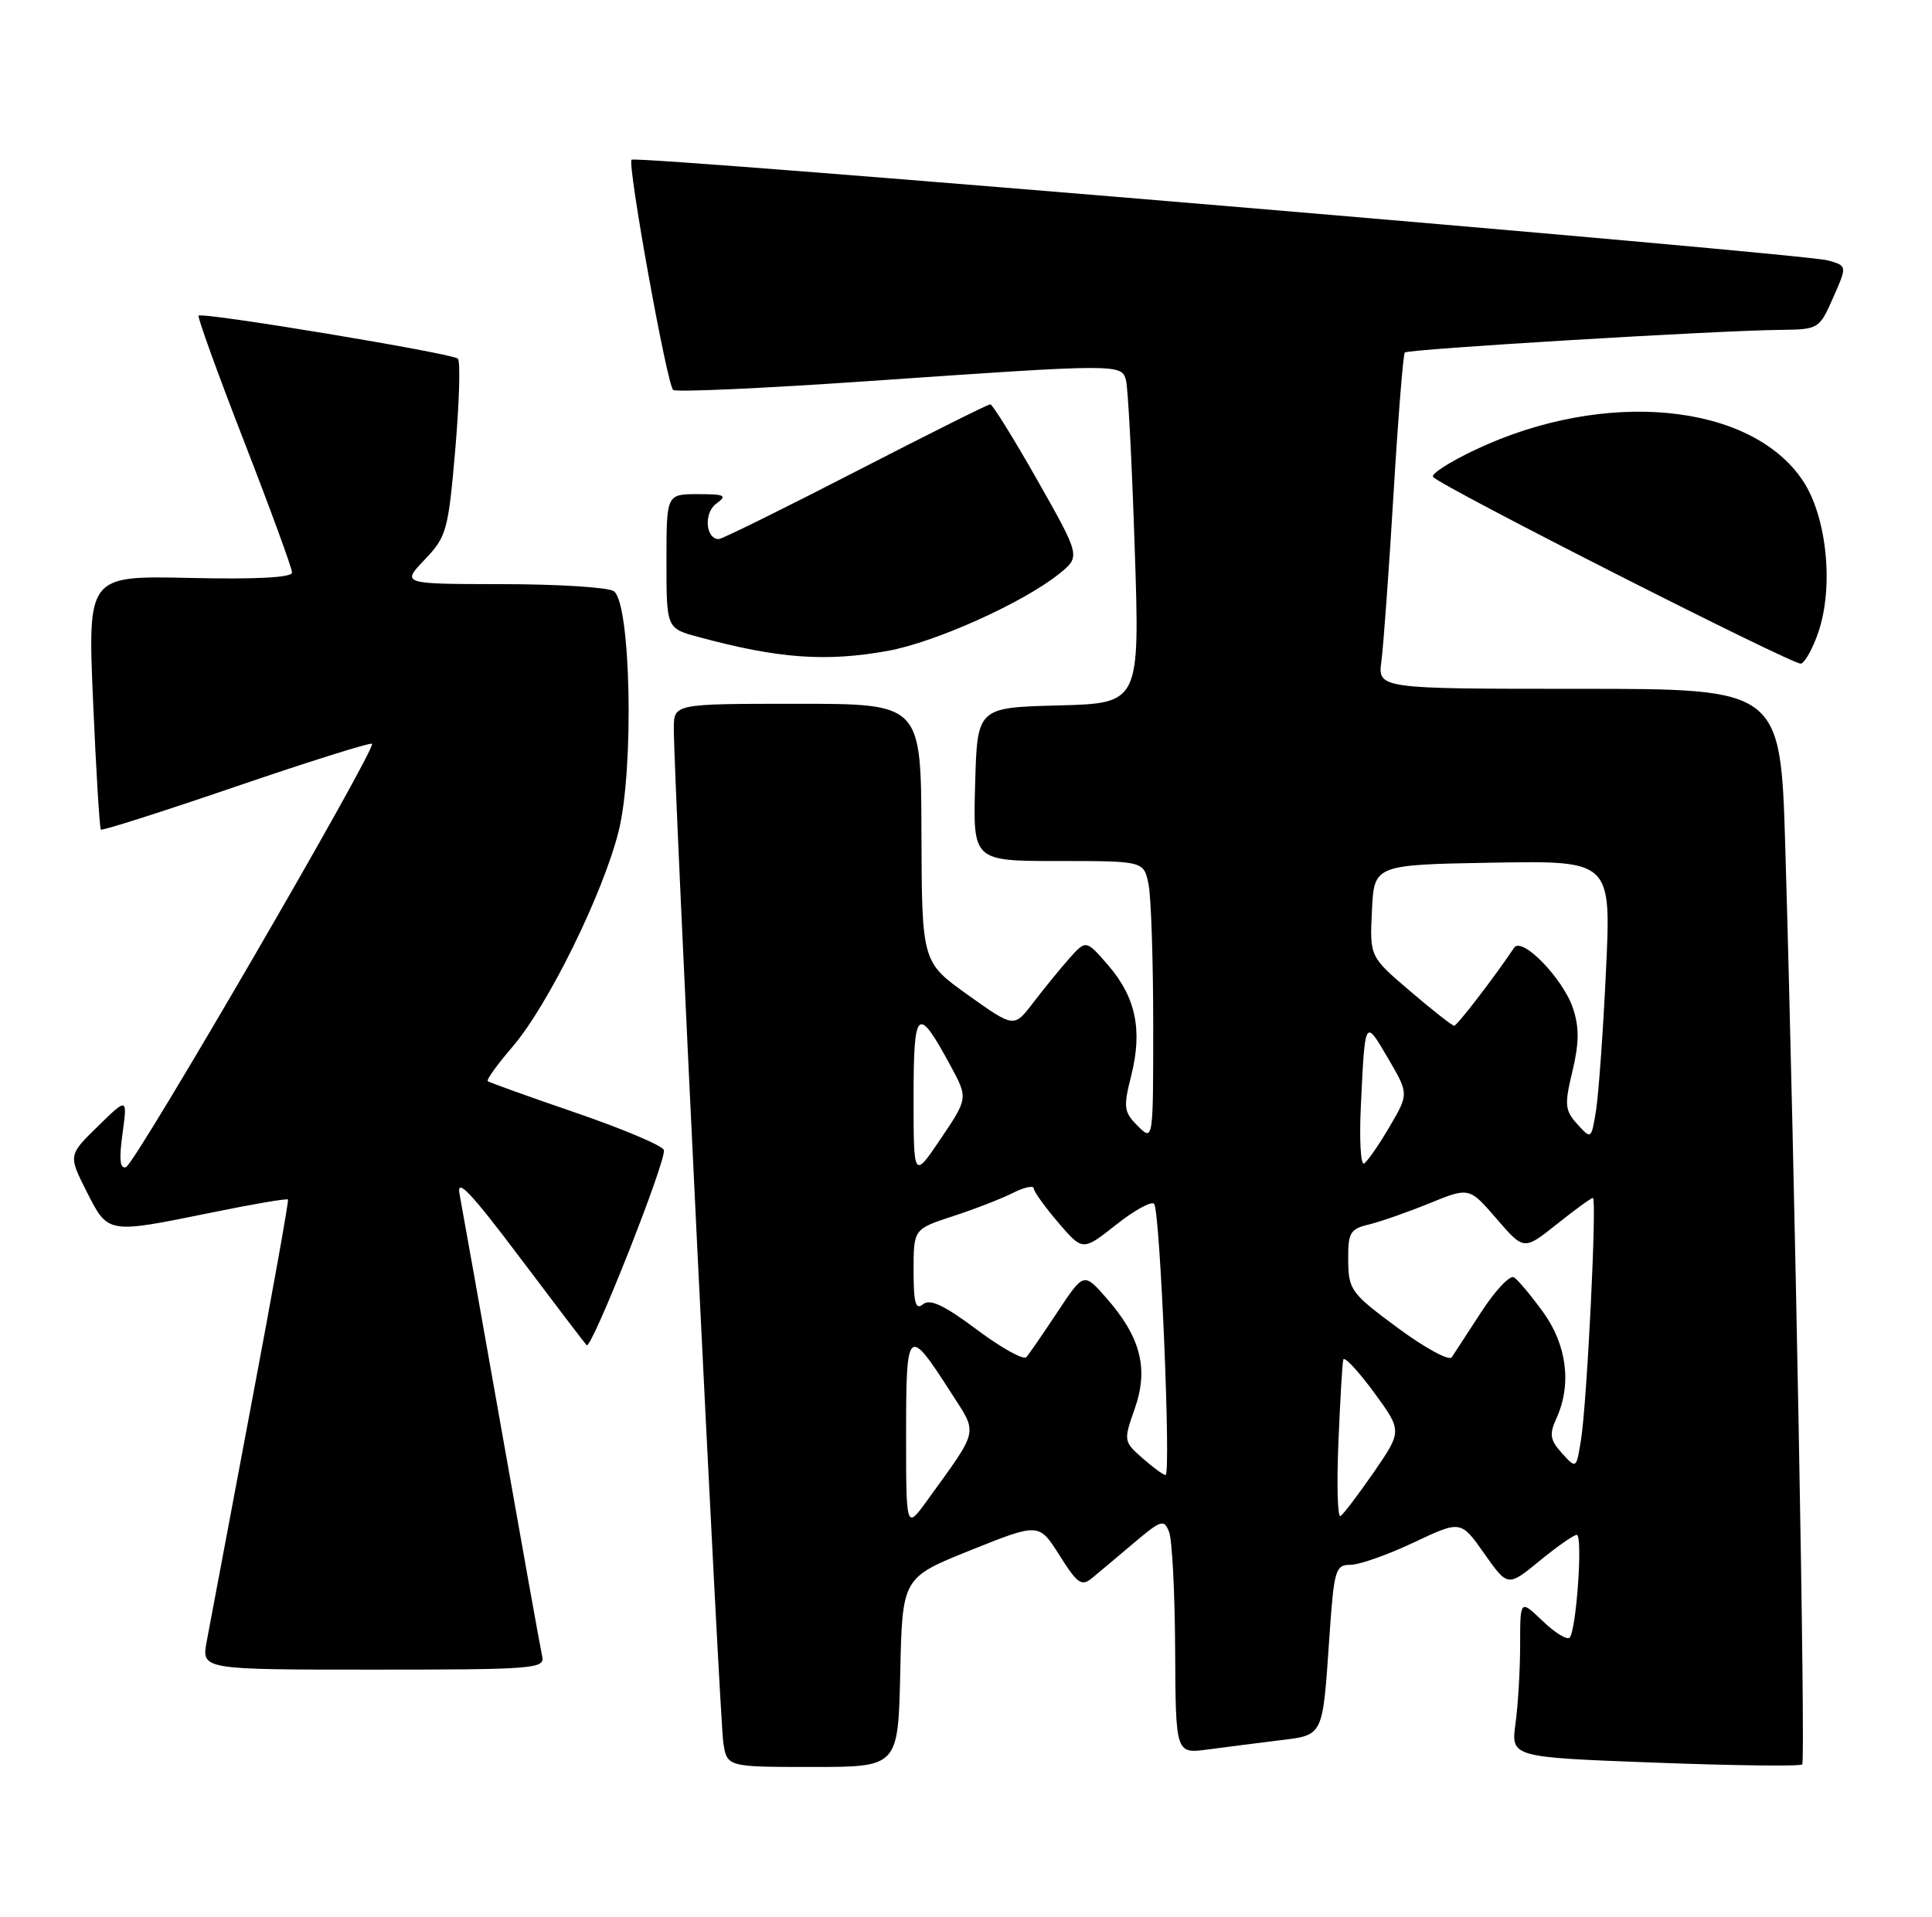 <?xml version="1.0" encoding="UTF-8" standalone="no"?>
<!DOCTYPE svg PUBLIC "-//W3C//DTD SVG 1.1//EN" "http://www.w3.org/Graphics/SVG/1.1/DTD/svg11.dtd" >
<svg xmlns="http://www.w3.org/2000/svg" xmlns:xlink="http://www.w3.org/1999/xlink" version="1.1" viewBox="0 0 258 256">
 <g >
 <path fill="currentColor"
d=" M 120.22 223.35 C 120.50 210.71 120.50 210.71 129.62 207.05 C 138.74 203.39 138.74 203.39 141.49 207.74 C 143.90 211.56 144.44 211.93 145.87 210.74 C 146.77 210.00 149.27 207.90 151.44 206.06 C 155.07 202.99 155.44 202.88 156.12 204.61 C 156.53 205.65 156.89 212.74 156.93 220.36 C 157.00 234.23 157.00 234.23 161.25 233.67 C 163.59 233.36 167.84 232.82 170.71 232.46 C 176.80 231.72 176.60 232.12 177.52 218.75 C 178.14 209.64 178.33 209.00 180.34 209.00 C 181.53 209.00 185.33 207.66 188.79 206.02 C 195.08 203.05 195.08 203.05 198.21 207.50 C 201.35 211.95 201.35 211.95 205.59 208.48 C 207.93 206.56 210.16 205.00 210.56 205.00 C 211.40 205.00 210.51 217.82 209.60 218.73 C 209.26 219.07 207.63 218.07 205.99 216.49 C 203.00 213.63 203.00 213.63 203.00 219.67 C 203.00 223.00 202.72 227.74 202.38 230.21 C 201.77 234.70 201.77 234.70 220.98 235.42 C 231.55 235.82 240.41 235.93 240.67 235.66 C 241.14 235.20 239.68 156.33 238.41 113.25 C 237.78 92.00 237.78 92.00 210.88 92.00 C 183.98 92.00 183.98 92.00 184.48 88.25 C 184.75 86.19 185.48 76.17 186.09 66.00 C 186.70 55.83 187.38 47.31 187.60 47.08 C 188.04 46.63 229.13 44.15 237.71 44.06 C 242.87 44.00 242.95 43.95 244.80 39.75 C 246.68 35.50 246.68 35.50 244.09 34.78 C 240.68 33.83 84.95 20.72 84.34 21.33 C 83.75 21.92 89.05 51.29 89.89 52.08 C 90.22 52.40 101.97 51.87 116.00 50.90 C 149.30 48.59 149.75 48.59 150.36 50.75 C 150.63 51.71 151.16 61.82 151.53 73.22 C 152.22 93.93 152.22 93.93 141.36 94.22 C 130.50 94.50 130.50 94.50 130.22 104.75 C 129.93 115.00 129.93 115.00 141.34 115.00 C 152.75 115.00 152.75 115.00 153.38 118.13 C 153.72 119.84 154.00 128.27 154.00 136.85 C 154.00 152.44 154.00 152.44 151.94 150.39 C 150.07 148.52 149.99 147.92 151.06 143.68 C 152.59 137.61 151.68 133.21 148.01 128.95 C 145.03 125.50 145.03 125.50 142.76 128.05 C 141.52 129.45 139.36 132.11 137.96 133.94 C 135.41 137.28 135.41 137.28 129.26 132.89 C 123.11 128.50 123.11 128.50 123.05 111.25 C 123.00 94.00 123.00 94.00 106.50 94.00 C 90.00 94.00 90.00 94.00 89.98 97.25 C 89.94 103.42 96.10 229.51 96.59 232.75 C 97.09 236.00 97.09 236.00 108.52 236.00 C 119.94 236.00 119.94 236.00 120.22 223.35 Z  M 72.41 221.25 C 72.19 220.29 69.75 206.68 66.98 191.00 C 64.21 175.32 61.68 161.15 61.37 159.50 C 60.93 157.21 62.82 159.19 69.38 167.90 C 74.10 174.17 78.14 179.47 78.34 179.67 C 78.99 180.32 89.11 154.72 88.65 153.59 C 88.41 152.99 83.10 150.75 76.86 148.61 C 70.61 146.47 65.33 144.57 65.13 144.40 C 64.93 144.23 66.42 142.16 68.45 139.80 C 73.18 134.29 80.53 119.36 82.61 111.03 C 84.70 102.67 84.24 80.40 81.95 78.95 C 81.15 78.44 74.45 78.02 67.05 78.02 C 53.61 78.00 53.61 78.00 56.71 74.75 C 59.64 71.68 59.86 70.88 60.80 60.00 C 61.34 53.67 61.50 48.23 61.14 47.90 C 60.39 47.19 27.00 41.65 26.52 42.16 C 26.35 42.35 29.08 49.91 32.60 58.97 C 36.12 68.03 39.00 75.90 39.00 76.47 C 39.00 77.14 34.26 77.39 25.36 77.19 C 11.71 76.89 11.71 76.89 12.43 93.69 C 12.83 102.93 13.30 110.63 13.47 110.80 C 13.64 110.98 21.77 108.38 31.54 105.04 C 41.31 101.70 49.47 99.14 49.68 99.34 C 50.30 99.97 18.06 155.47 16.83 155.88 C 16.02 156.16 15.88 154.86 16.36 151.42 C 17.02 146.57 17.02 146.57 13.07 150.43 C 9.12 154.29 9.12 154.29 11.57 159.15 C 14.45 164.83 14.28 164.80 28.22 161.96 C 33.73 160.83 38.34 160.04 38.46 160.21 C 38.58 160.37 36.34 172.88 33.48 188.00 C 30.63 203.12 27.98 217.19 27.60 219.25 C 26.91 223.00 26.91 223.00 49.86 223.00 C 71.21 223.00 72.78 222.88 72.41 221.25 Z  M 242.83 84.42 C 244.90 78.32 243.95 69.04 240.78 64.24 C 233.86 53.78 214.27 51.91 197.04 60.06 C 193.56 61.70 191.01 63.35 191.38 63.71 C 192.87 65.20 239.58 88.90 240.50 88.64 C 241.05 88.48 242.10 86.58 242.83 84.42 Z  M 118.57 86.93 C 124.87 85.79 136.58 80.53 141.40 76.67 C 144.31 74.34 144.31 74.34 138.55 64.17 C 135.38 58.58 132.54 54.00 132.24 54.00 C 131.94 54.00 123.84 58.05 114.23 63.00 C 104.62 67.95 96.41 72.00 95.99 72.00 C 94.22 72.00 93.96 68.50 95.64 67.28 C 97.15 66.17 96.84 66.00 93.19 66.00 C 89.00 66.00 89.00 66.00 89.00 74.96 C 89.00 83.92 89.00 83.92 93.25 85.07 C 103.91 87.96 110.27 88.43 118.57 86.93 Z  M 121.00 191.53 C 121.00 177.18 121.22 176.99 127.05 186.09 C 130.60 191.61 130.80 190.74 123.82 200.40 C 121.00 204.30 121.00 204.30 121.00 191.53 Z  M 178.73 192.71 C 178.96 187.10 179.25 182.09 179.38 181.60 C 179.50 181.10 181.32 183.04 183.43 185.90 C 187.25 191.11 187.25 191.11 183.49 196.59 C 181.41 199.59 179.40 202.25 179.01 202.49 C 178.62 202.73 178.50 198.33 178.73 192.71 Z  M 152.56 194.75 C 150.04 192.53 150.03 192.43 151.54 188.13 C 153.41 182.80 152.33 178.59 147.76 173.38 C 144.73 169.93 144.73 169.93 141.23 175.21 C 139.31 178.12 137.43 180.84 137.06 181.26 C 136.68 181.68 133.71 180.03 130.45 177.59 C 126.09 174.33 124.19 173.43 123.26 174.20 C 122.27 175.02 122.00 174.05 122.00 169.70 C 122.00 164.16 122.00 164.16 127.25 162.44 C 130.14 161.50 133.74 160.10 135.25 159.34 C 136.76 158.57 138.02 158.30 138.04 158.72 C 138.06 159.15 139.54 161.21 141.33 163.30 C 144.59 167.10 144.59 167.10 149.03 163.59 C 151.47 161.65 153.77 160.39 154.12 160.79 C 154.92 161.65 156.40 197.00 155.65 197.00 C 155.35 197.00 153.96 195.99 152.56 194.75 Z  M 208.59 194.10 C 206.99 192.33 206.87 191.58 207.84 189.45 C 209.91 184.91 209.25 179.65 206.07 175.25 C 204.45 173.02 202.70 170.93 202.17 170.60 C 201.64 170.28 199.70 172.33 197.85 175.17 C 196.01 178.00 194.22 180.75 193.87 181.28 C 193.52 181.80 190.28 180.04 186.66 177.36 C 180.42 172.75 180.08 172.29 180.04 168.36 C 180.00 164.65 180.29 164.15 182.75 163.56 C 184.26 163.20 187.91 161.93 190.85 160.73 C 196.20 158.55 196.20 158.55 199.85 162.78 C 203.50 167.01 203.50 167.01 207.89 163.51 C 210.31 161.58 212.47 160.00 212.71 160.00 C 213.28 160.00 211.93 187.39 211.12 192.35 C 210.50 196.20 210.50 196.20 208.59 194.10 Z  M 122.00 146.61 C 122.00 134.63 122.51 134.18 126.89 142.26 C 129.28 146.67 129.28 146.67 125.64 152.07 C 122.00 157.47 122.00 157.47 122.00 146.61 Z  M 181.73 147.71 C 182.29 135.97 182.25 136.04 185.33 141.30 C 188.14 146.09 188.14 146.09 185.56 150.49 C 184.14 152.92 182.61 155.12 182.16 155.40 C 181.71 155.68 181.51 152.22 181.73 147.71 Z  M 210.64 150.15 C 208.97 148.31 208.90 147.58 209.98 143.09 C 210.88 139.35 210.90 137.22 210.07 134.70 C 208.75 130.72 203.25 125.03 202.20 126.58 C 199.49 130.61 194.58 137.00 194.19 137.00 C 193.93 137.00 191.28 134.92 188.31 132.38 C 182.91 127.77 182.91 127.77 183.21 121.63 C 183.50 115.50 183.50 115.50 199.33 115.22 C 215.17 114.95 215.17 114.95 214.46 129.72 C 214.08 137.85 213.47 146.23 213.13 148.35 C 212.50 152.19 212.49 152.19 210.64 150.15 Z "/>
</g>
</svg>